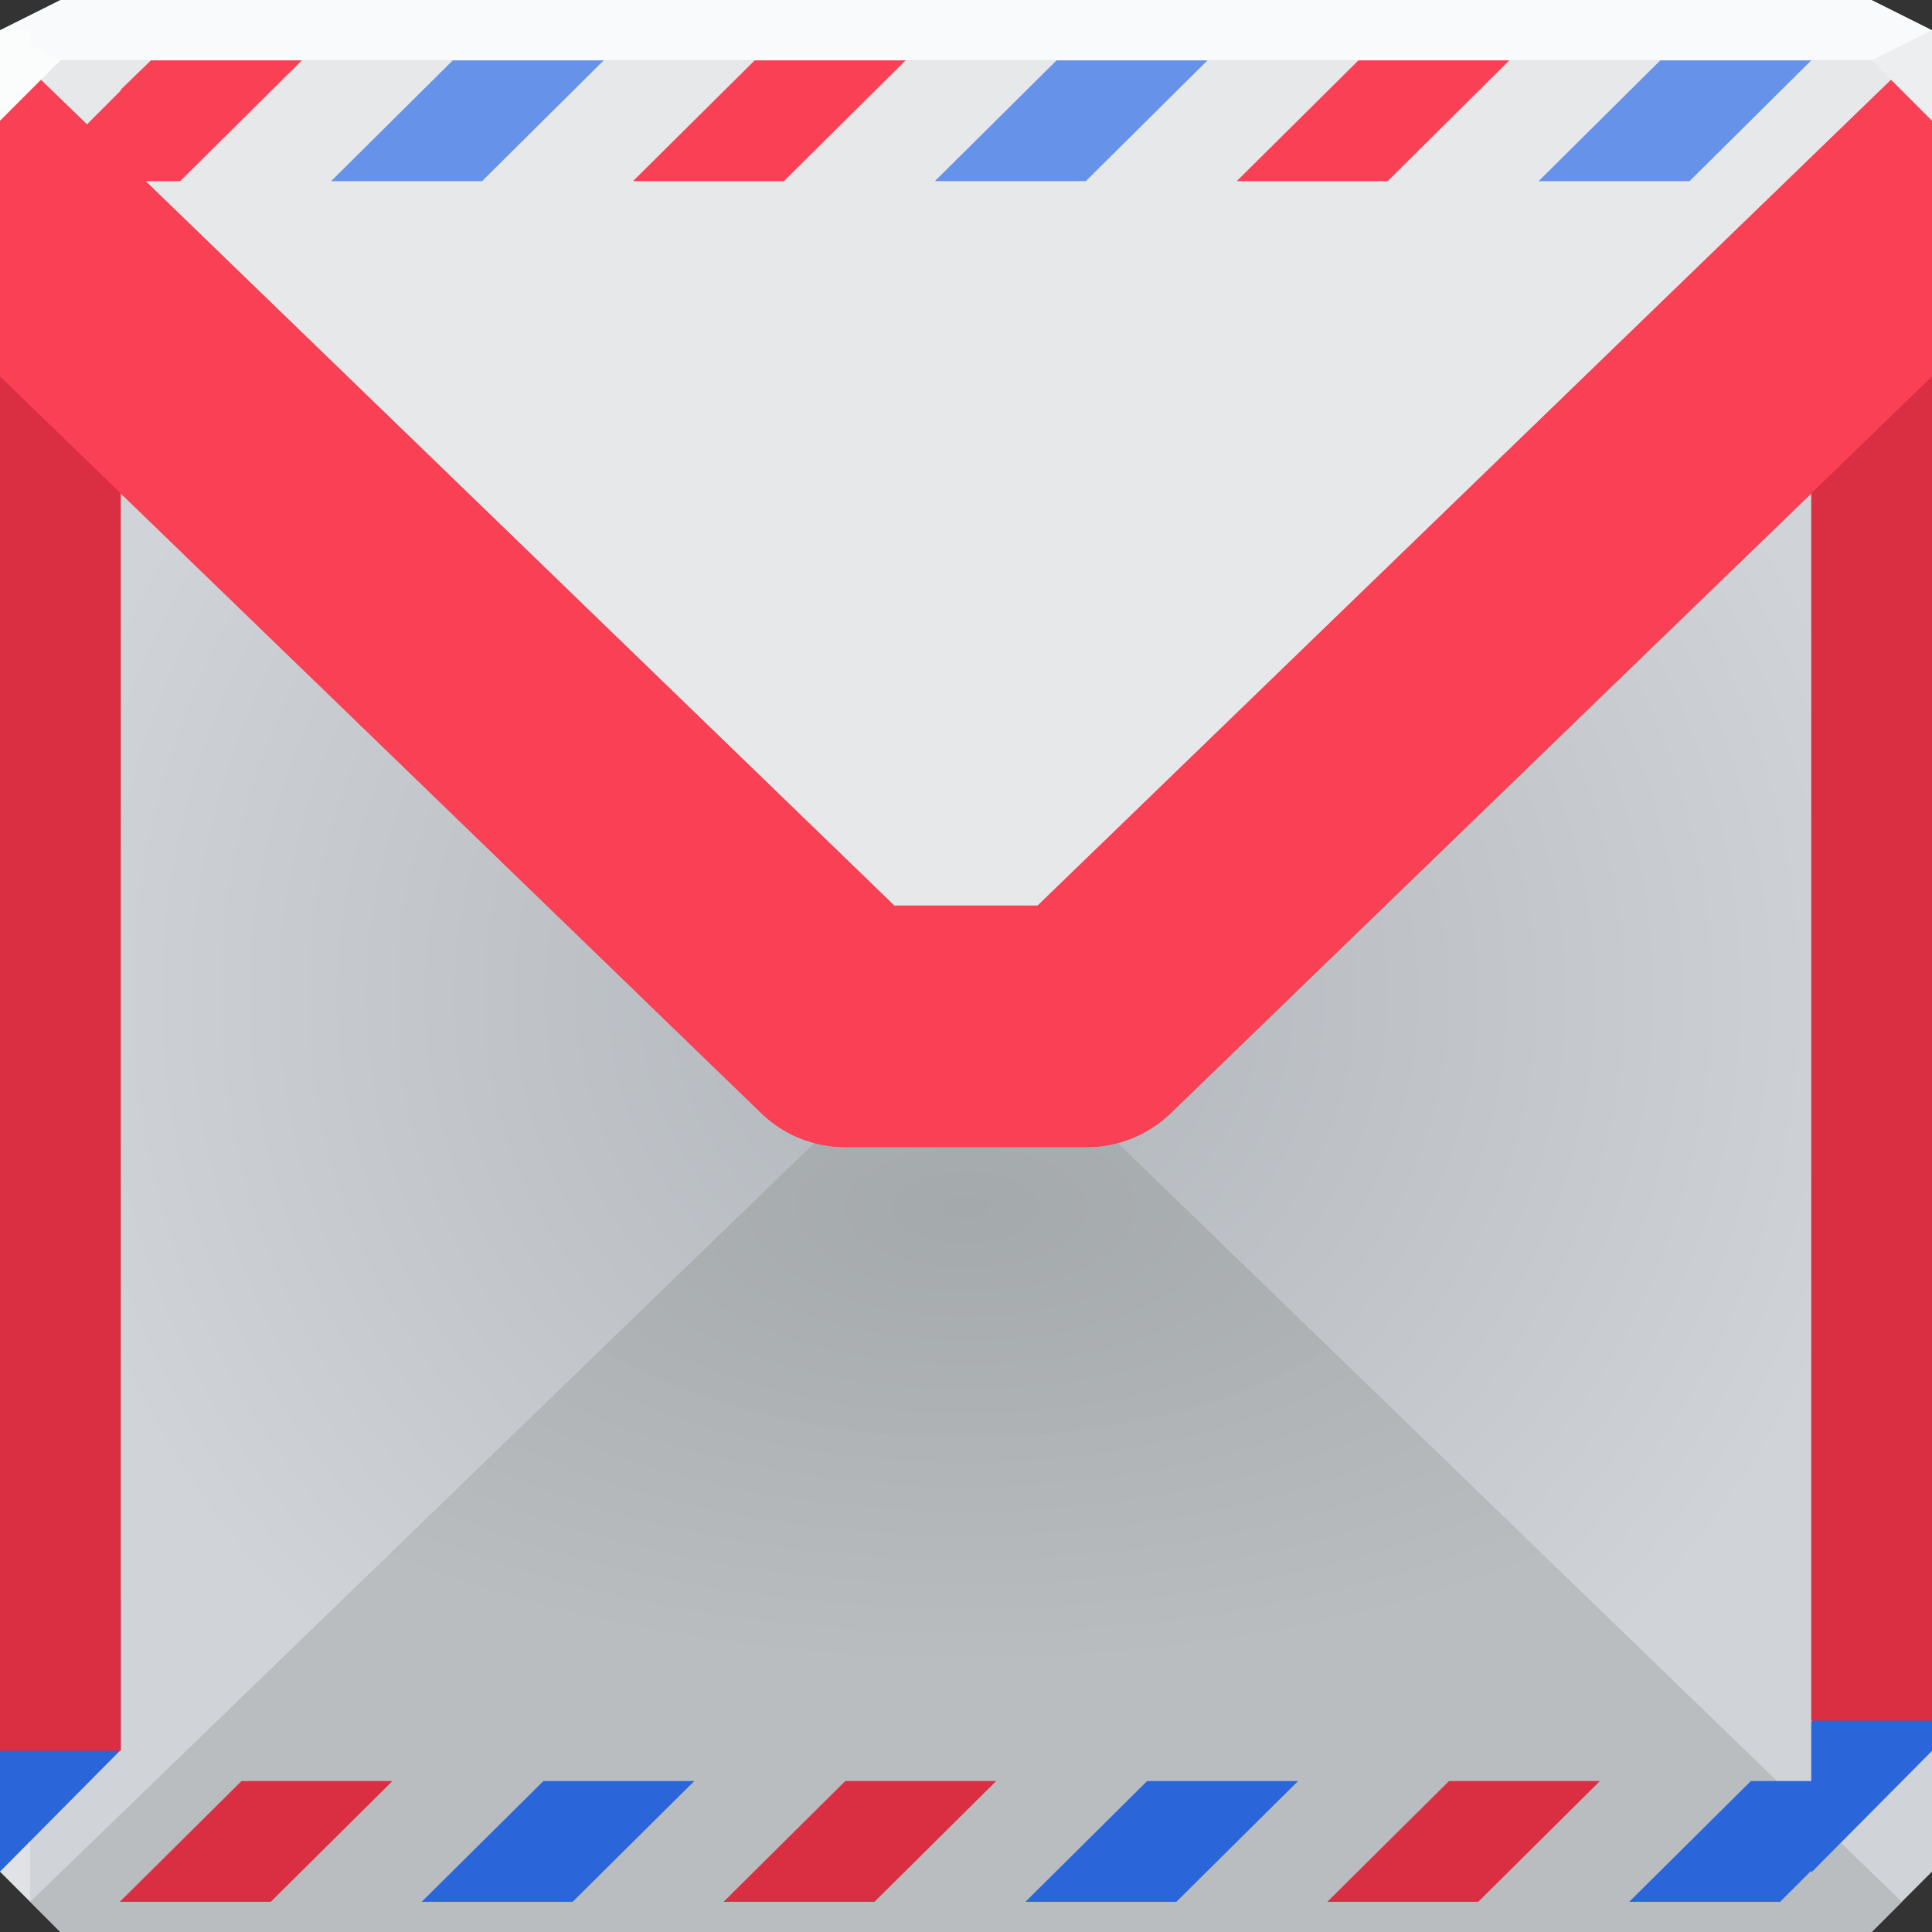 <?xml version="1.0" encoding="UTF-8"?>
<!-- Created with Inkscape (http://www.inkscape.org/) -->
<svg width="64" height="64" version="1.1" xmlns="http://www.w3.org/2000/svg" xmlns:cc="http://creativecommons.org/ns#" xmlns:dc="http://purl.org/dc/elements/1.1/" xmlns:rdf="http://www.w3.org/1999/02/22-rdf-syntax-ns#" xmlns:xlink="http://www.w3.org/1999/xlink">
	<rect width="100%" height="100%" fill="#333333" stroke="none"/>
	<defs>
		<radialGradient id="b" cx="32" cy="33" r="32" gradientTransform="matrix(.969 0 0 .938 1 2.03)" gradientUnits="userSpaceOnUse">
			<stop stop-color="#b0b5bb" offset="0"/>
			<stop stop-color="#d0d3d7" offset="1"/>
		</radialGradient>
		<radialGradient id="a" cx="32" cy="31.5" r="31" gradientTransform="matrix(1 0 0 .5 0 24.25)" gradientUnits="userSpaceOnUse">
			<stop stop-color="#a4a9ac" offset="0"/>
			<stop stop-color="#babdc0" stop-opacity=".996" offset="1"/>
		</radialGradient>
	</defs>
	<path d="m0 2v32 28l2 2h30 30l2-2v-28-32h-32z" color="#000000" fill="url(#b)"/>
	<path d="m1 63 31-30 31 30-1 1h-60z" fill="url(#a)"/>
	<path d="m2 0-2 1v1h32 32v-1l-2-1h-30z" color="#000000" fill="#f9fafb"/>
	<path d="m0 1v33 28l1 1v-29-31l1-1-1-0.531v-0.469z" fill="#ffffff" fill-opacity=".351"/>
	<path d="m0 2v10 0.469l4 3.875 21.219 20.531c0.746 0.722 1.743 1.125 2.781 1.125h8c1.038 4e-6 2.035-0.403 2.781-1.125l21.219-20.531 4-3.875v-1.469-9z" color="#000000" fill="#e6e8ea" style="block-progression:tb;text-decoration-line:none;text-indent:0;text-transform:none"/>
	<path d="m15 2-4.031 4h5l4.031-4zm20 0-4.031 4h5l4.031-4zm20 0-4.031 4h5l4.031-4z" color="#000000" fill="#6692e9"/>
	<path d="m4 52.969-4 4.031v5l4-4.031zm60 0.031-4 4.031v1.969h-2l-4.031 4h5l1.031-1.031v0.062l4-4.031zm-46 6-4.031 4h5l4.031-4zm20 0-4.031 4h5l4.031-4z" color="#000000" fill="#2a65d9"/>
	<path d="m5 2-1 0.969v0.031l-1.5 1.5-1.531 1.5-0.969 1v5l4-4.031v-1.969h1.969l4.031-4zm20 0-4.031 4h5l4.031-4zm20 0-4.031 4h5l4.031-4zm19 1-4 4v5l4-4.031z" color="#000000" fill="#fa4054" style="font-variant-east_asian:normal"/>
	<path d="m8 59-4.031 4h5l4.031-4zm20 0-4.031 4h5l4.031-4zm20 0-4.031 4h5l4.031-4z" color="#000000" fill="#da2e42"/>
	<path d="m0 2v10 0.469 45.531h4v-41.656l21.219 20.531a4 4 0 0 0 2.781 1.125h8a4 4 0 0 0 2.781-1.125l21.219-20.531v40.656h4v-44.531-1.469-9h-0.688l-28.938 28h-4.75l-28.938-28h-0.688z" color="#000000" fill="#da2e42" style="block-progression:tb;text-decoration-line:none;text-indent:0;text-transform:none"/>
	<path d="m0 2v10 0.469l4 3.875 21.219 20.531c0.746 0.722 1.743 1.125 2.781 1.125h8c1.038 4e-6 2.035-0.403 2.781-1.125l21.219-20.531 4-3.875v-1.469-9h-0.688l-28.938 28h-4.75l-28.938-28z" color="#000000" fill="#fa4054" style="text-decoration-line:none;text-indent:0;text-transform:none"/>
	<path d="m0 1v3l2-2z" fill="#fbfcfc"/>
	<path d="m64 4-2-2 2-1z" fill="#eceef0"/>
</svg>
